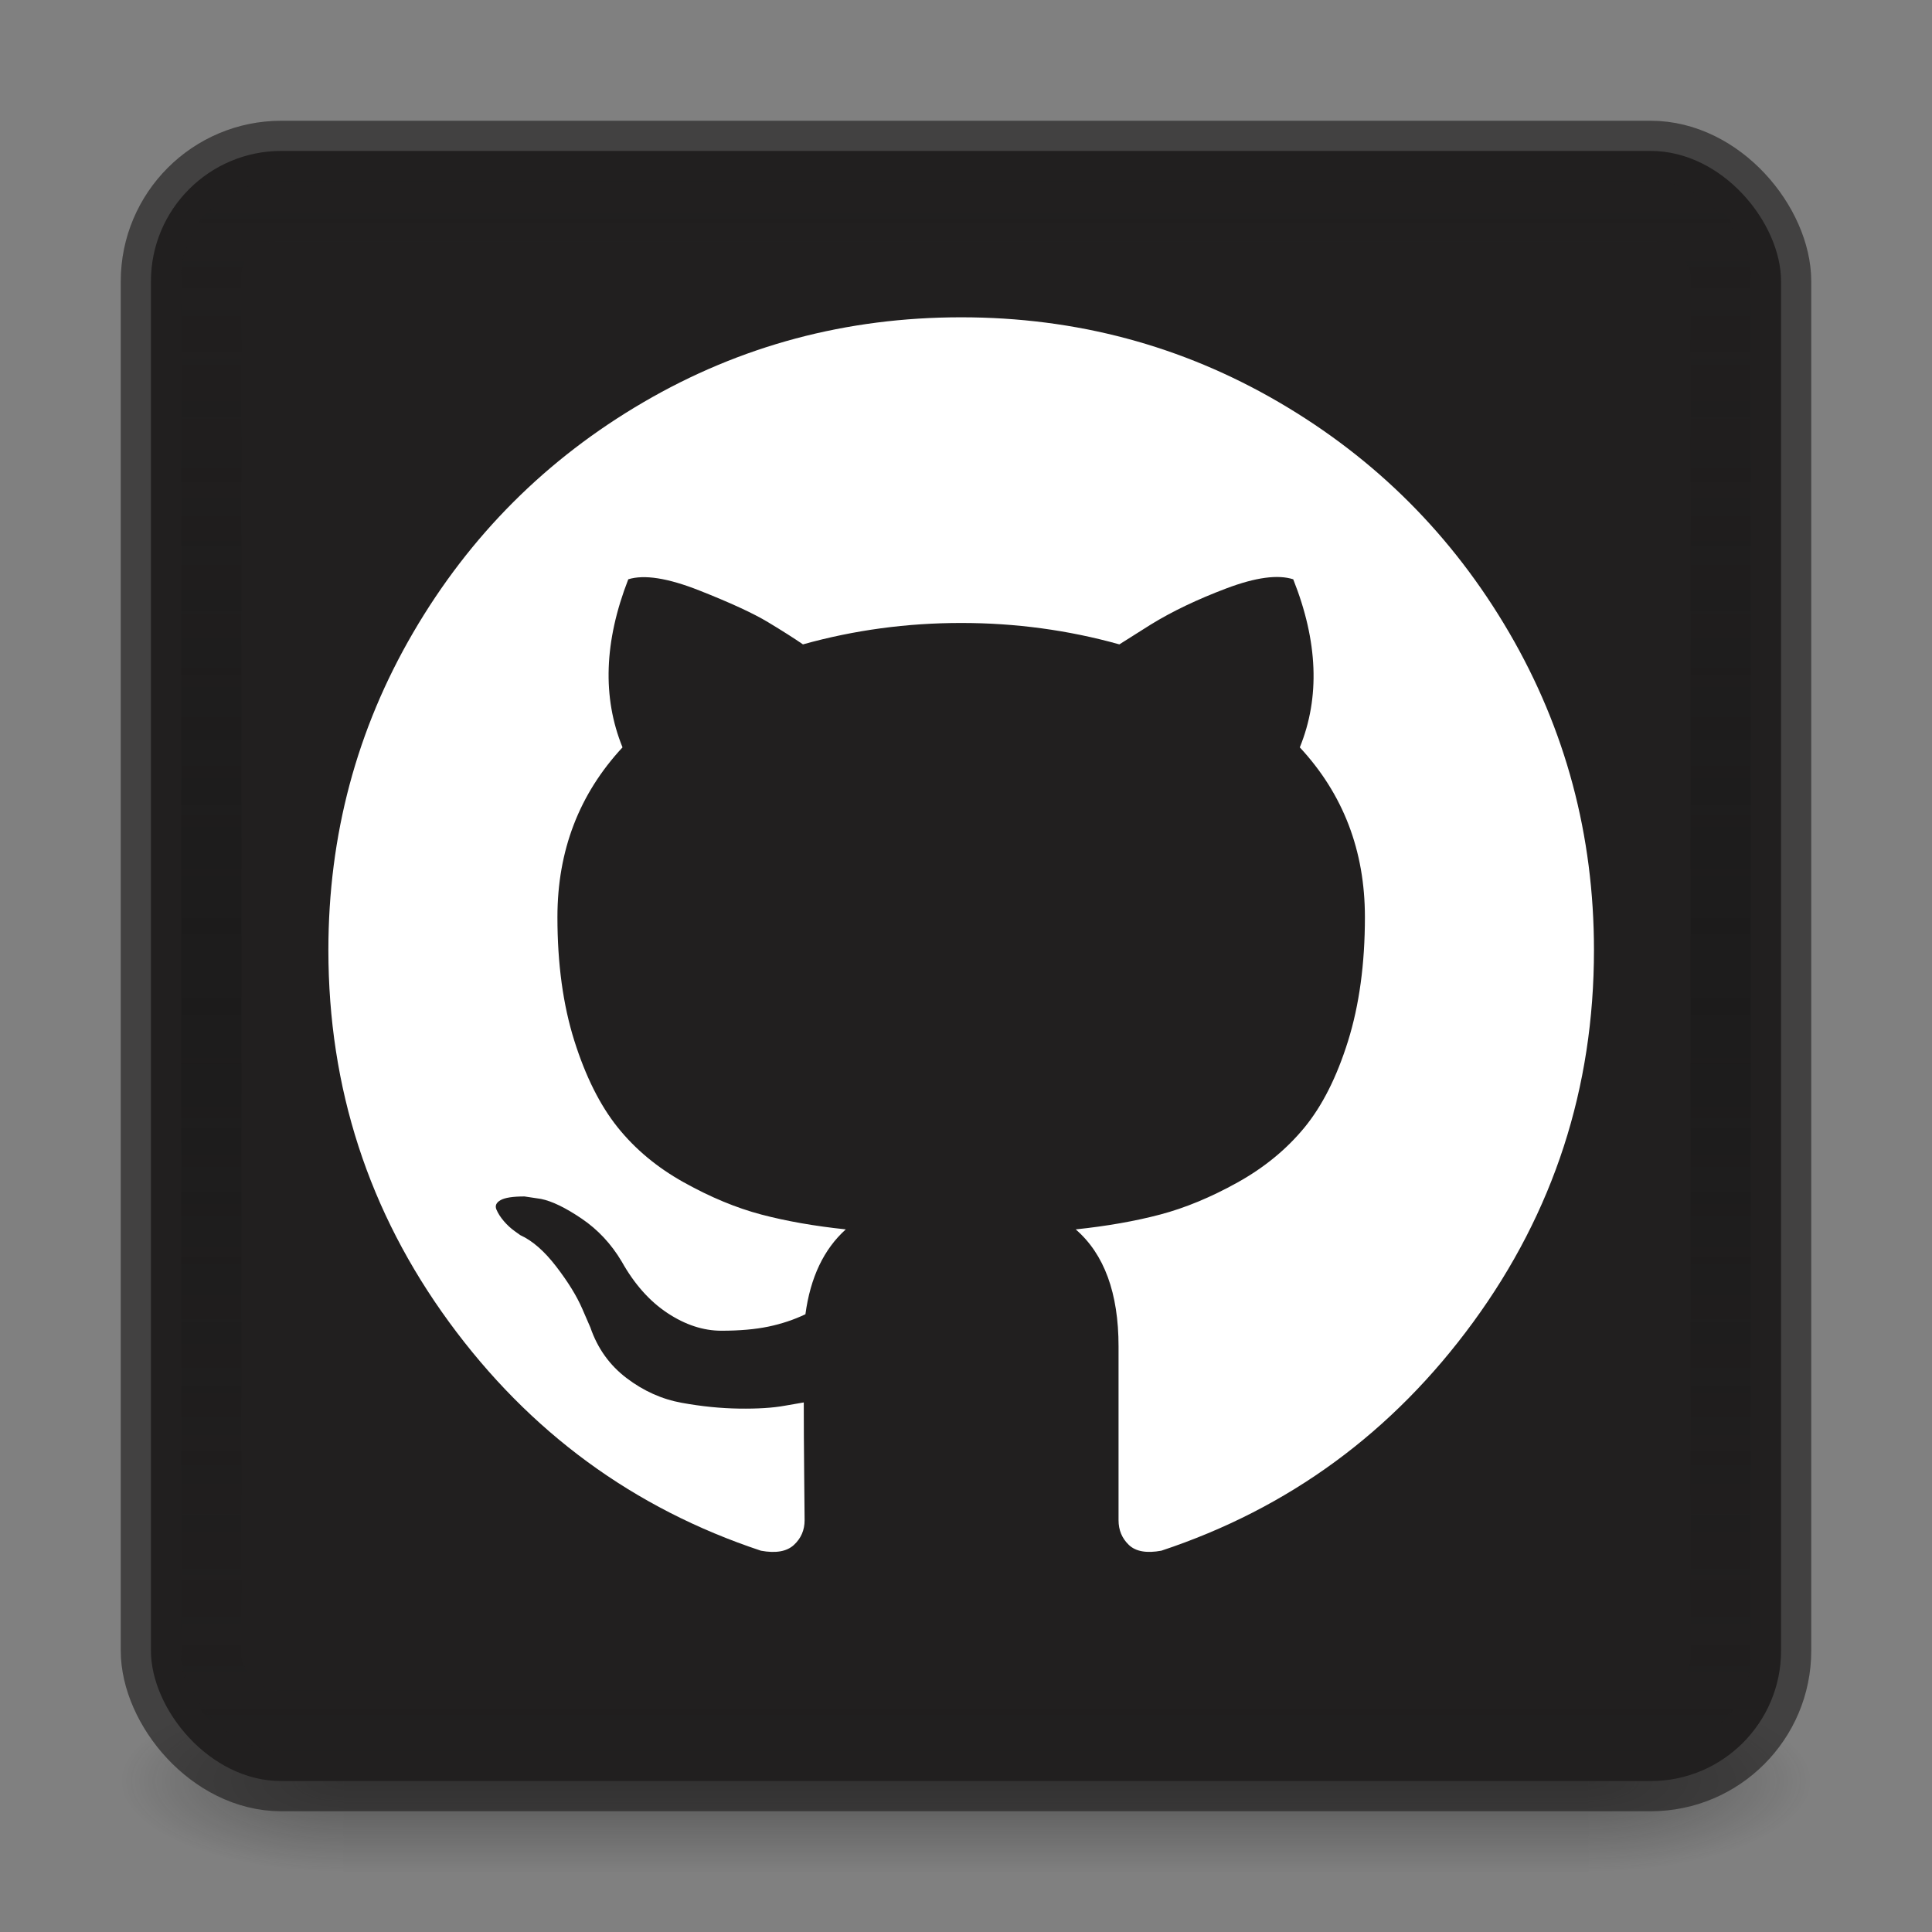 <?xml version="1.0" encoding="UTF-8" standalone="no"?>
<svg
   xmlns:osb="http://www.openswatchbook.org/uri/2009/osb"
   xmlns:dc="http://purl.org/dc/elements/1.1/"
   xmlns:cc="http://creativecommons.org/ns#"
   xmlns:rdf="http://www.w3.org/1999/02/22-rdf-syntax-ns#"
   xmlns:svg="http://www.w3.org/2000/svg"
   xmlns="http://www.w3.org/2000/svg"
   xmlns:xlink="http://www.w3.org/1999/xlink"
   xmlns:sodipodi="http://sodipodi.sourceforge.net/DTD/sodipodi-0.dtd"
   xmlns:inkscape="http://www.inkscape.org/namespaces/inkscape"
   height="32"
   id="svg11300"
   style="display:inline;enable-background:new"
   version="1.0"
   viewBox="0 0 32 32"
   width="32"
   sodipodi:docname="planner-github.svg"
   inkscape:version="0.92.3 (2405546, 2018-03-11)">
  <rect x="0" y="0" width="32" height="32" fill="#808080" stroke="none"/>
  <sodipodi:namedview
     pagecolor="#ffffff"
     bordercolor="#666666"
     borderopacity="1"
     objecttolerance="10"
     gridtolerance="10"
     guidetolerance="10"
     inkscape:pageopacity="0"
     inkscape:pageshadow="2"
     inkscape:window-width="1366"
     inkscape:window-height="705"
     id="namedview43"
     showgrid="false"
     inkscape:zoom="16.3125"
     inkscape:cx="16"
     inkscape:cy="16"
     inkscape:window-x="0"
     inkscape:window-y="30"
     inkscape:window-maximized="1"
     inkscape:current-layer="svg11300" />
  <title
     id="title4162">elementary Icon Template</title>
  <defs
     id="defs3">
    <linearGradient
       id="linearGradient7258">
      <stop
         id="stop7254"
         offset="0"
         style="stop-color:#ffffff;stop-opacity:1;" />
      <stop
         id="stop7256"
         offset="1"
         style="stop-color:#eef8fe;stop-opacity:1" />
    </linearGradient>
    <linearGradient
       id="linearGradient3924-4-8">
      <stop
         id="stop3926-0-4"
         offset="0"
         style="stop-color:#ffffff;stop-opacity:1" />
      <stop
         id="stop3928-6-8"
         offset="0.063"
         style="stop-color:#ffffff;stop-opacity:0.235" />
      <stop
         id="stop3930-2-1"
         offset="0.951"
         style="stop-color:#ffffff;stop-opacity:0.157" />
      <stop
         id="stop3932-9-0"
         offset="1"
         style="stop-color:#ffffff;stop-opacity:0.392" />
    </linearGradient>
    <linearGradient
       id="linearGradient3702-501-757-6-946">
      <stop
         id="stop3228"
         offset="0"
         style="stop-color:#181818;stop-opacity:0" />
      <stop
         id="stop3230"
         offset="0.5"
         style="stop-color:#181818;stop-opacity:1" />
      <stop
         id="stop3232"
         offset="1"
         style="stop-color:#181818;stop-opacity:0" />
    </linearGradient>
    <linearGradient
       gradientTransform="matrix(0.676,0,0,0.676,-0.216,-0.216)"
       gradientUnits="userSpaceOnUse"
       xlink:href="#linearGradient3702-501-757-6-946"
       id="linearGradient4161"
       x1="24"
       x2="24"
       y1="5"
       y2="43" />
    <radialGradient
       cx="7.9"
       cy="10.028"
       fx="6.633"
       fy="10.028"
       gradientTransform="matrix(6.0103372e-7,3.157,-2.841,5.4093024e-7,44.49,-26.938)"
       gradientUnits="userSpaceOnUse"
       xlink:href="#linearGradient3688-166-749-6"
       id="radialGradient5600-7"
       r="12.672" />
    <radialGradient
       cx="4.993"
       cy="43.5"
       fx="4.993"
       fy="43.5"
       gradientTransform="matrix(1.476,0,0,0.6,18.939,3.4)"
       gradientUnits="userSpaceOnUse"
       xlink:href="#linearGradient3688-166-749-6"
       id="radialGradient2976"
       r="2.5" />
    <linearGradient
       id="linearGradient3688-166-749-6">
      <stop
         id="stop2883-8"
         offset="0"
         style="stop-color:#181818;stop-opacity:1" />
      <stop
         id="stop2885-3"
         offset="1"
         style="stop-color:#181818;stop-opacity:0" />
    </linearGradient>
    <radialGradient
       cx="4.993"
       cy="43.5"
       fx="4.993"
       fy="43.5"
       gradientTransform="matrix(1.476,0,0,0.6,-13.061,-55.6)"
       gradientUnits="userSpaceOnUse"
       xlink:href="#linearGradient3688-166-749-6"
       id="radialGradient2978"
       r="2.5" />
    <linearGradient
       gradientTransform="matrix(0.737,0,0,0.429,-1.684,10.857)"
       gradientUnits="userSpaceOnUse"
       xlink:href="#linearGradient3702-501-757-6-946"
       id="linearGradient2980"
       x1="25.058"
       x2="25.058"
       y1="47.028"
       y2="39.999" />
    <linearGradient
       id="linearGradient2867-449-88-871-390-598-476-591-434-148-57-177-8-3-3-6-4-8-8-8-5-6">
      <stop
         id="stop3750-1-0-7-6-6-1-3-9-5-1"
         offset="0"
         style="stop-color:#74c5f7;stop-opacity:1" />
      <stop
         id="stop7287"
         offset="0.609"
         style="stop-color:#1da1f2;stop-opacity:1" />
      <stop
         id="stop3756-1-6-2-6-6-1-96-6-2-3"
         offset="1"
         style="stop-color:#0d8cdb;stop-opacity:1" />
    </linearGradient>
    <linearGradient
       gradientTransform="matrix(0.944,0,0,0.944,-59.096,-137.535)"
       gradientUnits="userSpaceOnUse"
       xlink:href="#linearGradient7258"
       id="linearGradient7260"
       x1="129"
       x2="129"
       y1="141"
       y2="164" />
    <linearGradient
       id="linearGradient4526"
       osb:paint="solid">
      <stop
         id="stop4528"
         offset="0"
         style="stop-color:#ffffff;stop-opacity:1;" />
    </linearGradient>
  </defs>
  <rect
     y="28"
     x="26.316"
     width="3.684"
     style="opacity:0.4;fill:url(#radialGradient2976);fill-opacity:1;stroke:none;stroke-width:0.562"
     id="rect2801-0-3"
     height="3" />
  <rect
     y="-31"
     x="-5.684"
     width="3.684"
     transform="scale(-1)"
     style="opacity:0.4;fill:url(#radialGradient2978);fill-opacity:1;stroke:none;stroke-width:0.562"
     id="rect3696-2-6"
     height="3" />
  <rect
     y="28"
     x="5.684"
     width="20.632"
     style="opacity:0.4;fill:url(#linearGradient2980);fill-opacity:1;stroke:none;stroke-width:0.562"
     id="rect3700-1-7"
     height="3" />
  <rect
     y="2.5"
     x="2.5"
     width="27"
     style="color:#000000;display:inline;overflow:visible;visibility:visible;fill:#211f1f;fill-opacity:1;fill-rule:nonzero;stroke:none;stroke-width:1;marker:none;enable-background:accumulate"
     ry="2.16"
     rx="2.16"
     id="rect5505-5"
     height="27" />
  <rect
     y="3.5"
     x="3.5"
     width="25"
     style="opacity:0.5;fill:none;stroke:url(#linearGradient4161);stroke-width:1;stroke-linecap:round;stroke-linejoin:round;stroke-miterlimit:4;stroke-dasharray:none;stroke-dashoffset:0;stroke-opacity:1"
     ry="1.087"
     rx="1.087"
     id="rect6741-7-4-3"
     height="25" />
  <rect
     y="2.5"
     x="2.5"
     width="27"
     style="color:#000000;clip-rule:nonzero;display:inline;overflow:visible;visibility:visible;opacity:1;isolation:auto;mix-blend-mode:normal;color-interpolation:sRGB;color-interpolation-filters:linearRGB;solid-color:#000000;solid-opacity:1;fill:none;fill-opacity:1;fill-rule:nonzero;stroke:#211f1f;stroke-width:1;stroke-linecap:round;stroke-linejoin:round;stroke-miterlimit:4;stroke-dasharray:none;stroke-dashoffset:0;stroke-opacity:0.65;marker:none;color-rendering:auto;image-rendering:auto;shape-rendering:auto;text-rendering:auto;enable-background:accumulate"
     ry="2.16"
     rx="2.16"
     id="rect5505-6"
     height="27" />
  <g
     id="g897"
     transform="matrix(0.339,0,0,0.339,5.1,4.66)"
     style="fill:#ffffff;fill-opacity:1">
    <g
       transform="matrix(0.141,0,0,0.141,1,1)"
       id="g3"
       style="fill:#ffffff;fill-opacity:1">
      <path
         inkscape:connector-curvature="0"
         id="path5"
         d="M 409.132,114.573 C 389.524,80.977 362.927,54.379 329.334,34.773 295.736,15.166 259.057,5.365 219.271,5.365 c -39.781,0 -76.472,9.804 -110.063,29.408 -33.596,19.605 -60.192,46.204 -79.8,79.8 C 9.803,148.168 0,184.854 0,224.63 c 0,47.78 13.94,90.745 41.827,128.906 27.884,38.164 63.906,64.572 108.063,79.227 5.14,0.954 8.945,0.283 11.419,-1.996 2.475,-2.282 3.711,-5.14 3.711,-8.562 0,-0.571 -0.049,-5.708 -0.144,-15.417 -0.098,-9.709 -0.144,-18.179 -0.144,-25.406 l -6.567,1.136 c -4.187,0.767 -9.469,1.092 -15.846,1 -6.374,-0.089 -12.991,-0.757 -19.842,-1.999 -6.854,-1.231 -13.229,-4.086 -19.13,-8.559 -5.898,-4.473 -10.085,-10.328 -12.56,-17.556 l -2.855,-6.57 c -1.903,-4.374 -4.899,-9.233 -8.992,-14.559 -4.093,-5.331 -8.232,-8.945 -12.419,-10.848 l -1.999,-1.431 c -1.332,-0.951 -2.568,-2.098 -3.711,-3.429 -1.142,-1.331 -1.997,-2.663 -2.568,-3.997 -0.572,-1.335 -0.098,-2.43 1.427,-3.289 1.525,-0.859 4.281,-1.276 8.28,-1.276 l 5.708,0.853 c 3.807,0.763 8.516,3.042 14.133,6.851 5.614,3.806 10.229,8.754 13.846,14.842 4.38,7.806 9.657,13.754 15.846,17.847 6.184,4.093 12.419,6.136 18.699,6.136 6.28,0 11.704,-0.476 16.274,-1.423 4.565,-0.952 8.848,-2.383 12.847,-4.285 1.713,-12.758 6.377,-22.559 13.988,-29.41 -10.848,-1.14 -20.601,-2.857 -29.264,-5.14 -8.658,-2.286 -17.605,-5.996 -26.835,-11.14 -9.235,-5.137 -16.896,-11.516 -22.985,-19.126 -6.09,-7.614 -11.088,-17.61 -14.987,-29.979 -3.901,-12.374 -5.852,-26.648 -5.852,-42.826 0,-23.035 7.52,-42.637 22.557,-58.817 -7.044,-17.318 -6.379,-36.732 1.997,-58.24 5.52,-1.715 13.706,-0.428 24.554,3.853 10.85,4.283 18.794,7.952 23.84,10.994 5.046,3.041 9.089,5.618 12.135,7.708 17.705,-4.947 35.976,-7.421 54.818,-7.421 18.842,0 37.117,2.474 54.823,7.421 l 10.849,-6.849 c 7.419,-4.57 16.18,-8.758 26.262,-12.565 10.088,-3.805 17.802,-4.853 23.134,-3.138 8.562,21.509 9.325,40.922 2.279,58.24 15.036,16.18 22.559,35.787 22.559,58.817 0,16.178 -1.958,30.497 -5.853,42.966 -3.9,12.471 -8.941,22.457 -15.125,29.979 -6.191,7.521 -13.901,13.85 -23.131,18.986 -9.232,5.14 -18.182,8.85 -26.84,11.136 -8.662,2.286 -18.415,4.004 -29.263,5.146 9.894,8.562 14.842,22.077 14.842,40.539 v 60.237 c 0,3.422 1.19,6.279 3.572,8.562 2.379,2.279 6.136,2.95 11.276,1.995 44.163,-14.653 80.185,-41.062 108.068,-79.226 27.88,-38.161 41.825,-81.126 41.825,-128.906 -0.01,-39.771 -9.818,-76.454 -29.414,-110.049 z"
         style="fill:#ffffff;fill-opacity:1" />
    </g>
    <g
       transform="translate(0,-374.549)"
       id="g7"
       style="fill:#ffffff;fill-opacity:1" />
    <g
       transform="translate(0,-374.549)"
       id="g9"
       style="fill:#ffffff;fill-opacity:1" />
    <g
       transform="translate(0,-374.549)"
       id="g11"
       style="fill:#ffffff;fill-opacity:1" />
    <g
       transform="translate(0,-374.549)"
       id="g13"
       style="fill:#ffffff;fill-opacity:1" />
    <g
       transform="translate(0,-374.549)"
       id="g15"
       style="fill:#ffffff;fill-opacity:1" />
    <g
       transform="translate(0,-374.549)"
       id="g17"
       style="fill:#ffffff;fill-opacity:1" />
    <g
       transform="translate(0,-374.549)"
       id="g19"
       style="fill:#ffffff;fill-opacity:1" />
    <g
       transform="translate(0,-374.549)"
       id="g21"
       style="fill:#ffffff;fill-opacity:1" />
    <g
       transform="translate(0,-374.549)"
       id="g23"
       style="fill:#ffffff;fill-opacity:1" />
    <g
       transform="translate(0,-374.549)"
       id="g25"
       style="fill:#ffffff;fill-opacity:1" />
    <g
       transform="translate(0,-374.549)"
       id="g27"
       style="fill:#ffffff;fill-opacity:1" />
    <g
       transform="translate(0,-374.549)"
       id="g29"
       style="fill:#ffffff;fill-opacity:1" />
    <g
       transform="translate(0,-374.549)"
       id="g31"
       style="fill:#ffffff;fill-opacity:1" />
    <g
       transform="translate(0,-374.549)"
       id="g33"
       style="fill:#ffffff;fill-opacity:1" />
    <g
       transform="translate(0,-374.549)"
       id="g35"
       style="fill:#ffffff;fill-opacity:1" />
  </g>
</svg>
